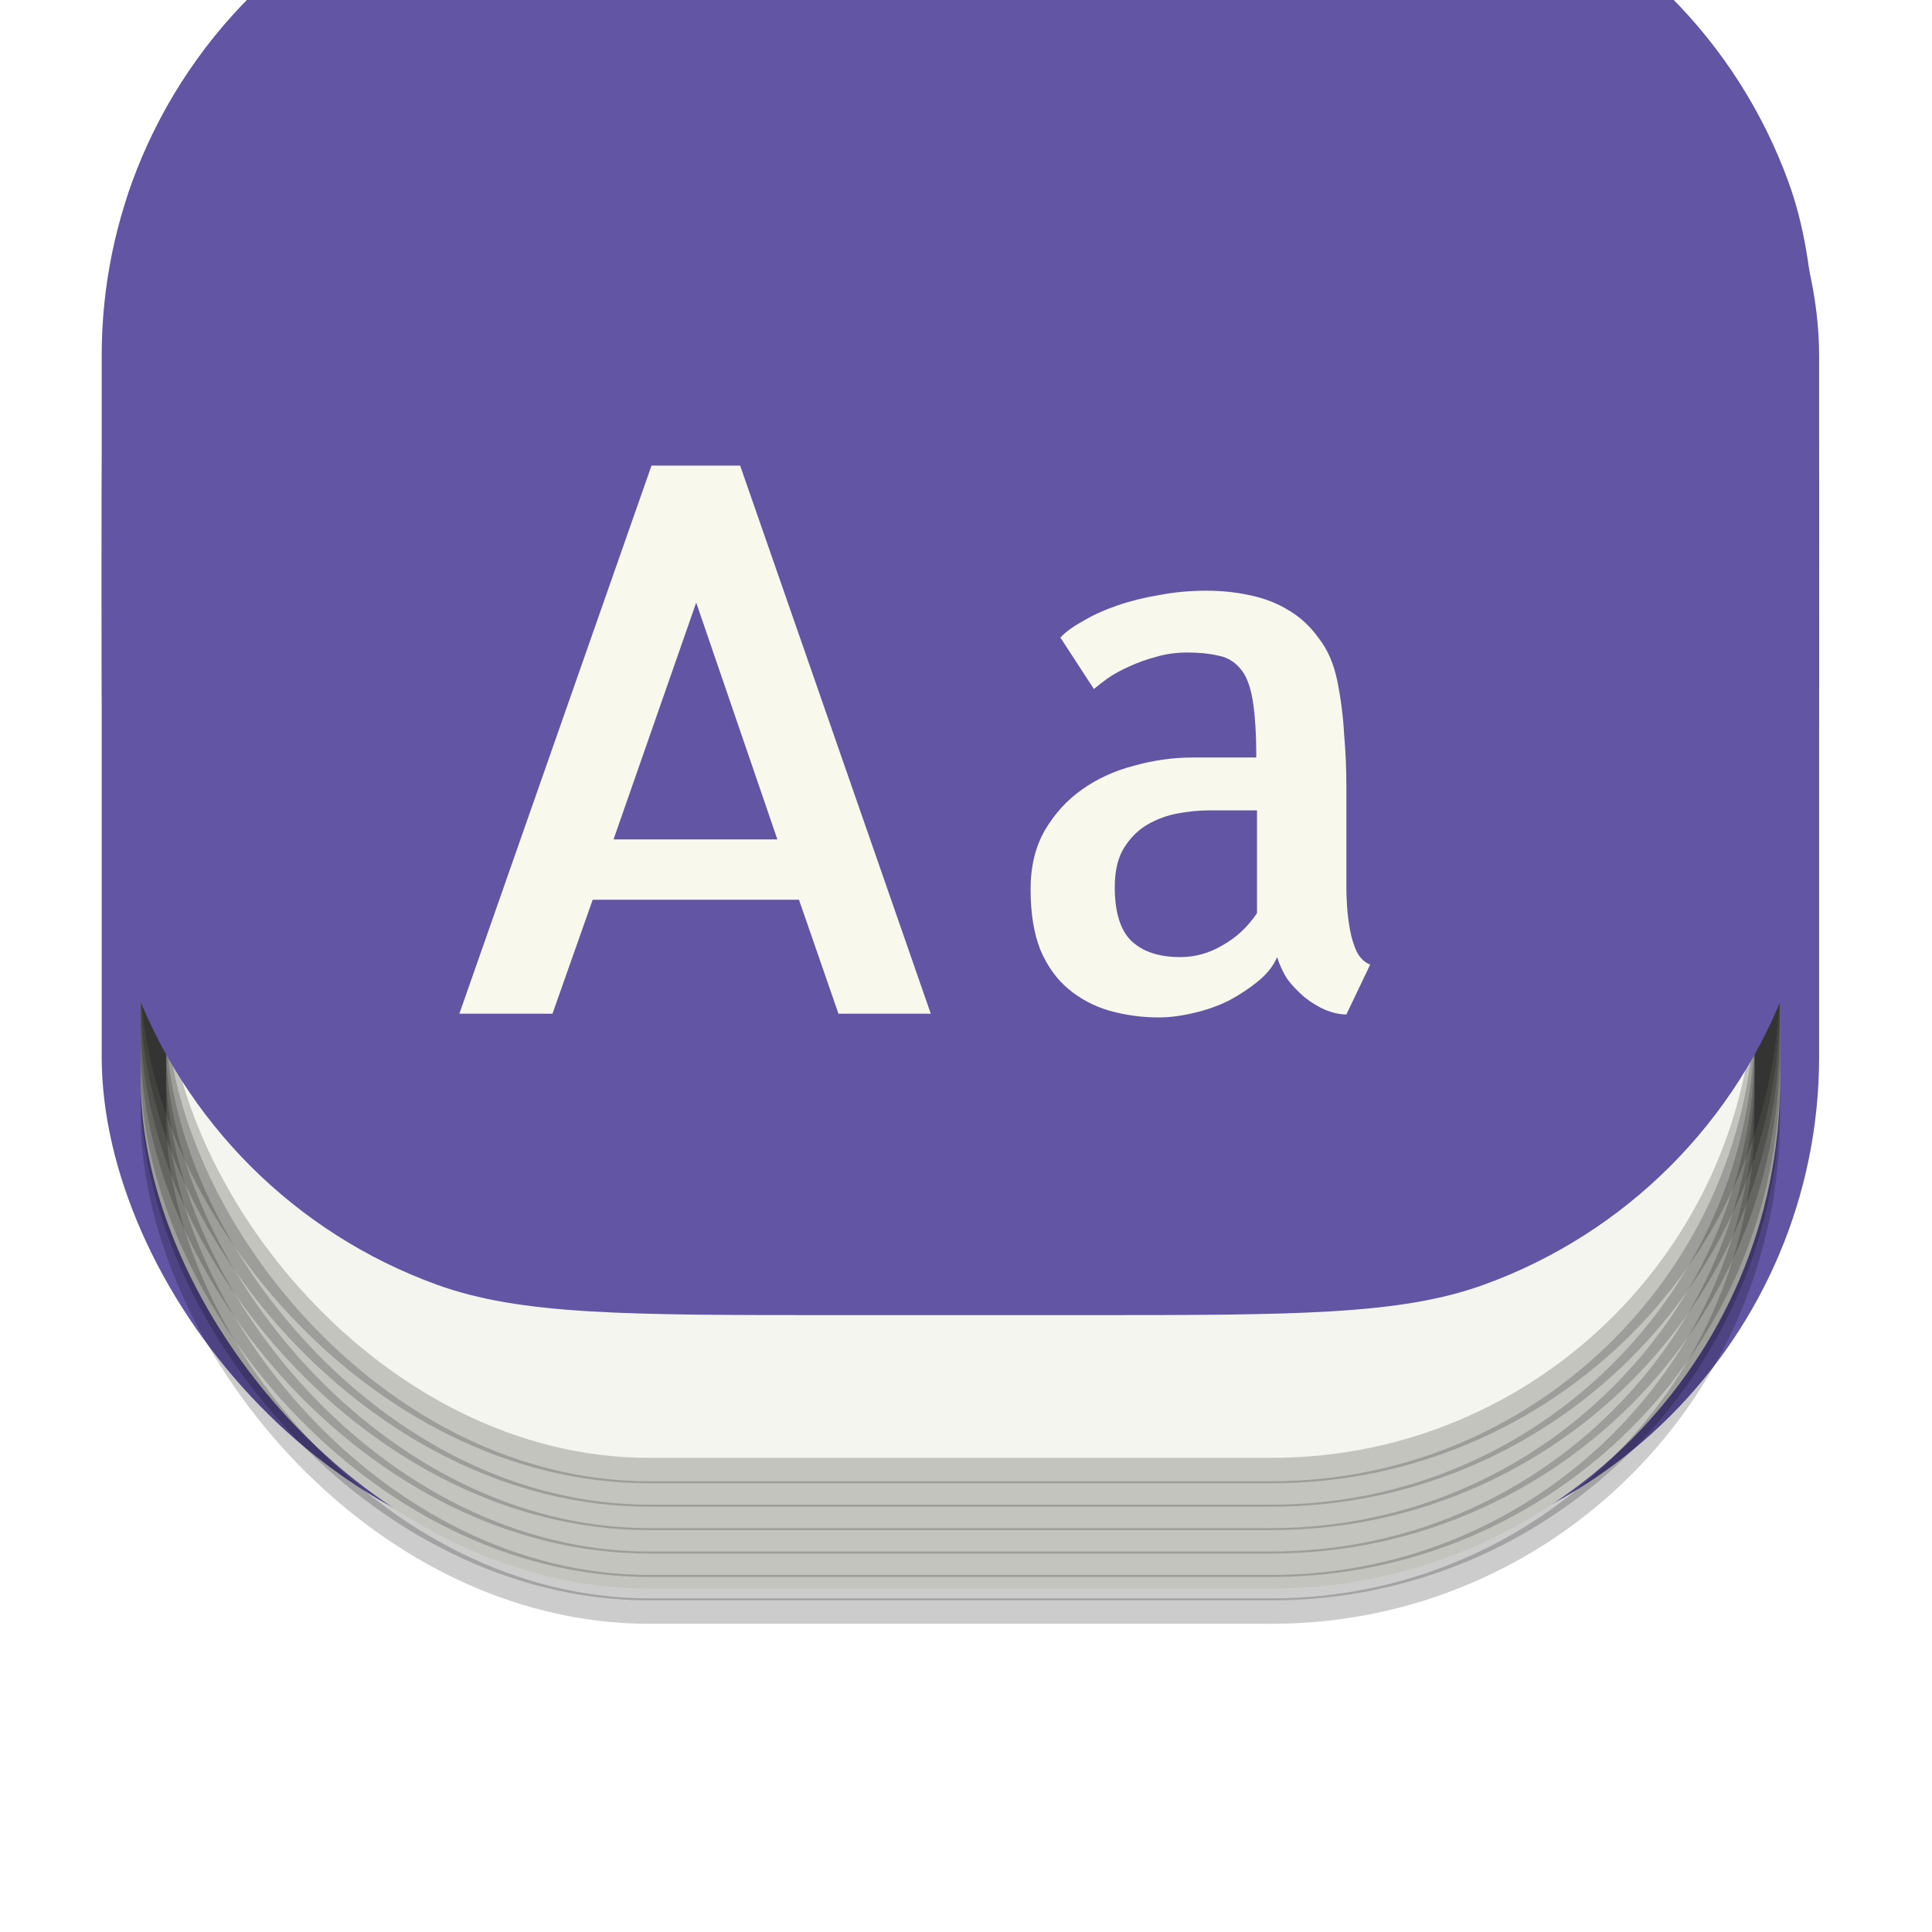 <svg width="76" height="76" viewBox="0 0 76 76" fill="none" xmlns="http://www.w3.org/2000/svg">
<g filter="url(#filter0_dii_279_2992)">
<rect x="4" width="67.56" height="67.56" rx="20" fill="#6255A4"/>
</g>
<g filter="url(#filter1_di_279_2992)">
<rect x="5.535" y="1.536" width="64.489" height="62.954" rx="20" fill="#F5F5EF"/>
</g>
<rect opacity="0.2" x="6.035" y="2.036" width="63.489" height="61.34" rx="19.5" stroke="black"/>
<rect opacity="0.2" x="6.035" y="2.036" width="63.489" height="60.418" rx="19.5" stroke="black"/>
<rect opacity="0.2" x="6.035" y="2.036" width="63.489" height="59.497" rx="19.5" stroke="black"/>
<rect opacity="0.2" x="6.035" y="2.036" width="63.489" height="58.576" rx="19.5" stroke="black"/>
<rect opacity="0.2" x="6.035" y="2.036" width="63.489" height="57.654" rx="19.5" stroke="black"/>
<rect opacity="0.2" x="6.035" y="2.036" width="63.489" height="56.733" rx="19.5" stroke="black"/>
<rect opacity="0.2" x="6.035" y="2.036" width="63.489" height="55.812" rx="19.5" stroke="black"/>
<g filter="url(#filter2_iiii_279_2992)">
<path d="M4 28.867C4 20.61 4 16.483 5.2 13.176C7.221 7.607 11.607 3.221 17.176 1.2C20.483 0 24.61 0 32.867 0H42.694C50.95 0 55.078 0 58.384 1.2C63.953 3.221 68.339 7.607 70.36 13.176C71.56 16.483 71.56 20.61 71.56 28.867C71.56 37.123 71.56 41.251 70.36 44.557C68.339 50.126 63.953 54.512 58.384 56.533C55.078 57.733 50.95 57.733 42.694 57.733H32.867C24.61 57.733 20.483 57.733 17.176 56.533C11.607 54.512 7.221 50.126 5.2 44.557C4 41.251 4 37.123 4 28.867Z" fill="#6255A4"/>
</g>
<g filter="url(#filter3_d_279_2992)">
<path d="M18.07 37.877L25.629 16.314H29.115L36.615 37.877H32.983L31.43 33.394H23.315L21.733 37.877H18.07ZM24.135 31.021H30.58L27.387 21.705L24.135 31.021ZM52.963 32.749V32.984C52.963 33.14 52.973 33.374 52.992 33.687C53.012 33.98 53.051 34.283 53.109 34.595C53.168 34.908 53.256 35.191 53.373 35.445C53.51 35.699 53.686 35.865 53.901 35.943L52.963 37.906C52.709 37.906 52.436 37.847 52.143 37.73C51.869 37.613 51.596 37.447 51.322 37.232C51.069 37.017 50.844 36.783 50.649 36.529C50.473 36.255 50.336 35.962 50.238 35.65C50.102 35.982 49.858 36.294 49.506 36.587C49.174 36.861 48.793 37.115 48.363 37.349C47.934 37.564 47.465 37.73 46.957 37.847C46.469 37.964 46.01 38.023 45.58 38.023C44.916 38.023 44.272 37.935 43.647 37.759C43.041 37.584 42.504 37.3 42.035 36.91C41.566 36.519 41.195 36.002 40.922 35.357C40.668 34.712 40.541 33.921 40.541 32.984C40.541 32.085 40.727 31.314 41.098 30.669C41.488 30.005 41.977 29.468 42.563 29.058C43.168 28.628 43.852 28.316 44.613 28.121C45.375 27.906 46.147 27.798 46.928 27.798H49.418C49.418 26.841 49.369 26.08 49.272 25.513C49.174 24.947 49.008 24.537 48.774 24.283C48.539 24.009 48.246 23.843 47.895 23.785C47.563 23.706 47.162 23.668 46.694 23.668C46.264 23.668 45.854 23.726 45.463 23.843C45.092 23.941 44.74 24.068 44.408 24.224C44.096 24.361 43.813 24.517 43.559 24.693C43.324 24.869 43.149 25.005 43.031 25.103L41.713 23.081C41.908 22.867 42.201 22.652 42.592 22.437C42.983 22.203 43.432 21.998 43.94 21.822C44.447 21.646 44.994 21.509 45.58 21.412C46.186 21.294 46.811 21.236 47.455 21.236C48.041 21.236 48.608 21.294 49.154 21.412C49.721 21.529 50.229 21.724 50.678 21.998C51.147 22.271 51.547 22.642 51.879 23.111C52.231 23.56 52.475 24.127 52.611 24.81C52.748 25.494 52.836 26.187 52.875 26.89C52.934 27.574 52.963 28.257 52.963 28.941V32.749ZM49.447 29.878H47.572C47.182 29.878 46.772 29.918 46.342 29.996C45.912 30.074 45.512 30.22 45.141 30.435C44.77 30.65 44.457 30.962 44.203 31.373C43.969 31.763 43.852 32.271 43.852 32.896C43.852 33.873 44.066 34.576 44.496 35.005C44.945 35.435 45.59 35.65 46.43 35.65C47.016 35.65 47.572 35.494 48.1 35.181C48.647 34.869 49.096 34.449 49.447 33.921V29.878Z" fill="#F8F8ED"/>
</g>
<defs>
<filter id="filter0_dii_279_2992" x="0" y="-4" width="75.56" height="79.56" filterUnits="userSpaceOnUse" color-interpolation-filters="sRGB">
<feFlood flood-opacity="0" result="BackgroundImageFix"/>
<feColorMatrix in="SourceAlpha" type="matrix" values="0 0 0 0 0 0 0 0 0 0 0 0 0 0 0 0 0 0 127 0" result="hardAlpha"/>
<feOffset dy="4"/>
<feGaussianBlur stdDeviation="2"/>
<feComposite in2="hardAlpha" operator="out"/>
<feColorMatrix type="matrix" values="0 0 0 0 0 0 0 0 0 0 0 0 0 0 0 0 0 0 0.25 0"/>
<feBlend mode="normal" in2="BackgroundImageFix" result="effect1_dropShadow_279_2992"/>
<feBlend mode="normal" in="SourceGraphic" in2="effect1_dropShadow_279_2992" result="shape"/>
<feColorMatrix in="SourceAlpha" type="matrix" values="0 0 0 0 0 0 0 0 0 0 0 0 0 0 0 0 0 0 127 0" result="hardAlpha"/>
<feOffset dy="-4"/>
<feGaussianBlur stdDeviation="1"/>
<feComposite in2="hardAlpha" operator="arithmetic" k2="-1" k3="1"/>
<feColorMatrix type="matrix" values="0 0 0 0 0 0 0 0 0 0 0 0 0 0 0 0 0 0 0.6 0"/>
<feBlend mode="overlay" in2="shape" result="effect2_innerShadow_279_2992"/>
<feColorMatrix in="SourceAlpha" type="matrix" values="0 0 0 0 0 0 0 0 0 0 0 0 0 0 0 0 0 0 127 0" result="hardAlpha"/>
<feOffset dy="-6"/>
<feGaussianBlur stdDeviation="2"/>
<feComposite in2="hardAlpha" operator="arithmetic" k2="-1" k3="1"/>
<feColorMatrix type="matrix" values="0 0 0 0 1 0 0 0 0 1 0 0 0 0 1 0 0 0 0.25 0"/>
<feBlend mode="soft-light" in2="effect2_innerShadow_279_2992" result="effect3_innerShadow_279_2992"/>
</filter>
<filter id="filter1_di_279_2992" x="3.535" y="-2.464" width="68.489" height="70.954" filterUnits="userSpaceOnUse" color-interpolation-filters="sRGB">
<feFlood flood-opacity="0" result="BackgroundImageFix"/>
<feColorMatrix in="SourceAlpha" type="matrix" values="0 0 0 0 0 0 0 0 0 0 0 0 0 0 0 0 0 0 127 0" result="hardAlpha"/>
<feOffset dy="2"/>
<feGaussianBlur stdDeviation="1"/>
<feComposite in2="hardAlpha" operator="out"/>
<feColorMatrix type="matrix" values="0 0 0 0 0 0 0 0 0 0 0 0 0 0 0 0 0 0 0.25 0"/>
<feBlend mode="soft-light" in2="BackgroundImageFix" result="effect1_dropShadow_279_2992"/>
<feBlend mode="normal" in="SourceGraphic" in2="effect1_dropShadow_279_2992" result="shape"/>
<feColorMatrix in="SourceAlpha" type="matrix" values="0 0 0 0 0 0 0 0 0 0 0 0 0 0 0 0 0 0 127 0" result="hardAlpha"/>
<feOffset dy="-4"/>
<feGaussianBlur stdDeviation="5"/>
<feComposite in2="hardAlpha" operator="arithmetic" k2="-1" k3="1"/>
<feColorMatrix type="matrix" values="0 0 0 0 0 0 0 0 0 0 0 0 0 0 0 0 0 0 0.5 0"/>
<feBlend mode="overlay" in2="shape" result="effect2_innerShadow_279_2992"/>
</filter>
<filter id="filter2_iiii_279_2992" x="4" y="-4" width="67.56" height="63.733" filterUnits="userSpaceOnUse" color-interpolation-filters="sRGB">
<feFlood flood-opacity="0" result="BackgroundImageFix"/>
<feBlend mode="normal" in="SourceGraphic" in2="BackgroundImageFix" result="shape"/>
<feColorMatrix in="SourceAlpha" type="matrix" values="0 0 0 0 0 0 0 0 0 0 0 0 0 0 0 0 0 0 127 0" result="hardAlpha"/>
<feOffset dy="3"/>
<feGaussianBlur stdDeviation="1"/>
<feComposite in2="hardAlpha" operator="arithmetic" k2="-1" k3="1"/>
<feColorMatrix type="matrix" values="0 0 0 0 1 0 0 0 0 1 0 0 0 0 1 0 0 0 1 0"/>
<feBlend mode="soft-light" in2="shape" result="effect1_innerShadow_279_2992"/>
<feColorMatrix in="SourceAlpha" type="matrix" values="0 0 0 0 0 0 0 0 0 0 0 0 0 0 0 0 0 0 127 0" result="hardAlpha"/>
<feOffset dy="-4"/>
<feGaussianBlur stdDeviation="1"/>
<feComposite in2="hardAlpha" operator="arithmetic" k2="-1" k3="1"/>
<feColorMatrix type="matrix" values="0 0 0 0 0 0 0 0 0 0 0 0 0 0 0 0 0 0 0.6 0"/>
<feBlend mode="overlay" in2="effect1_innerShadow_279_2992" result="effect2_innerShadow_279_2992"/>
<feColorMatrix in="SourceAlpha" type="matrix" values="0 0 0 0 0 0 0 0 0 0 0 0 0 0 0 0 0 0 127 0" result="hardAlpha"/>
<feOffset dy="-6"/>
<feGaussianBlur stdDeviation="2"/>
<feComposite in2="hardAlpha" operator="arithmetic" k2="-1" k3="1"/>
<feColorMatrix type="matrix" values="0 0 0 0 1 0 0 0 0 1 0 0 0 0 1 0 0 0 0.25 0"/>
<feBlend mode="soft-light" in2="effect2_innerShadow_279_2992" result="effect3_innerShadow_279_2992"/>
<feColorMatrix in="SourceAlpha" type="matrix" values="0 0 0 0 0 0 0 0 0 0 0 0 0 0 0 0 0 0 127 0" result="hardAlpha"/>
<feOffset dy="1"/>
<feGaussianBlur stdDeviation="1.5"/>
<feComposite in2="hardAlpha" operator="arithmetic" k2="-1" k3="1"/>
<feColorMatrix type="matrix" values="0 0 0 0 0 0 0 0 0 0 0 0 0 0 0 0 0 0 0.5 0"/>
<feBlend mode="normal" in2="effect3_innerShadow_279_2992" result="effect4_innerShadow_279_2992"/>
</filter>
<filter id="filter3_d_279_2992" x="17.07" y="16.314" width="37.83" height="24.709" filterUnits="userSpaceOnUse" color-interpolation-filters="sRGB">
<feFlood flood-opacity="0" result="BackgroundImageFix"/>
<feColorMatrix in="SourceAlpha" type="matrix" values="0 0 0 0 0 0 0 0 0 0 0 0 0 0 0 0 0 0 127 0" result="hardAlpha"/>
<feOffset dy="2"/>
<feGaussianBlur stdDeviation="0.5"/>
<feComposite in2="hardAlpha" operator="out"/>
<feColorMatrix type="matrix" values="0 0 0 0 0 0 0 0 0 0 0 0 0 0 0 0 0 0 0.2 0"/>
<feBlend mode="overlay" in2="BackgroundImageFix" result="effect1_dropShadow_279_2992"/>
<feBlend mode="normal" in="SourceGraphic" in2="effect1_dropShadow_279_2992" result="shape"/>
</filter>
</defs>
</svg>
